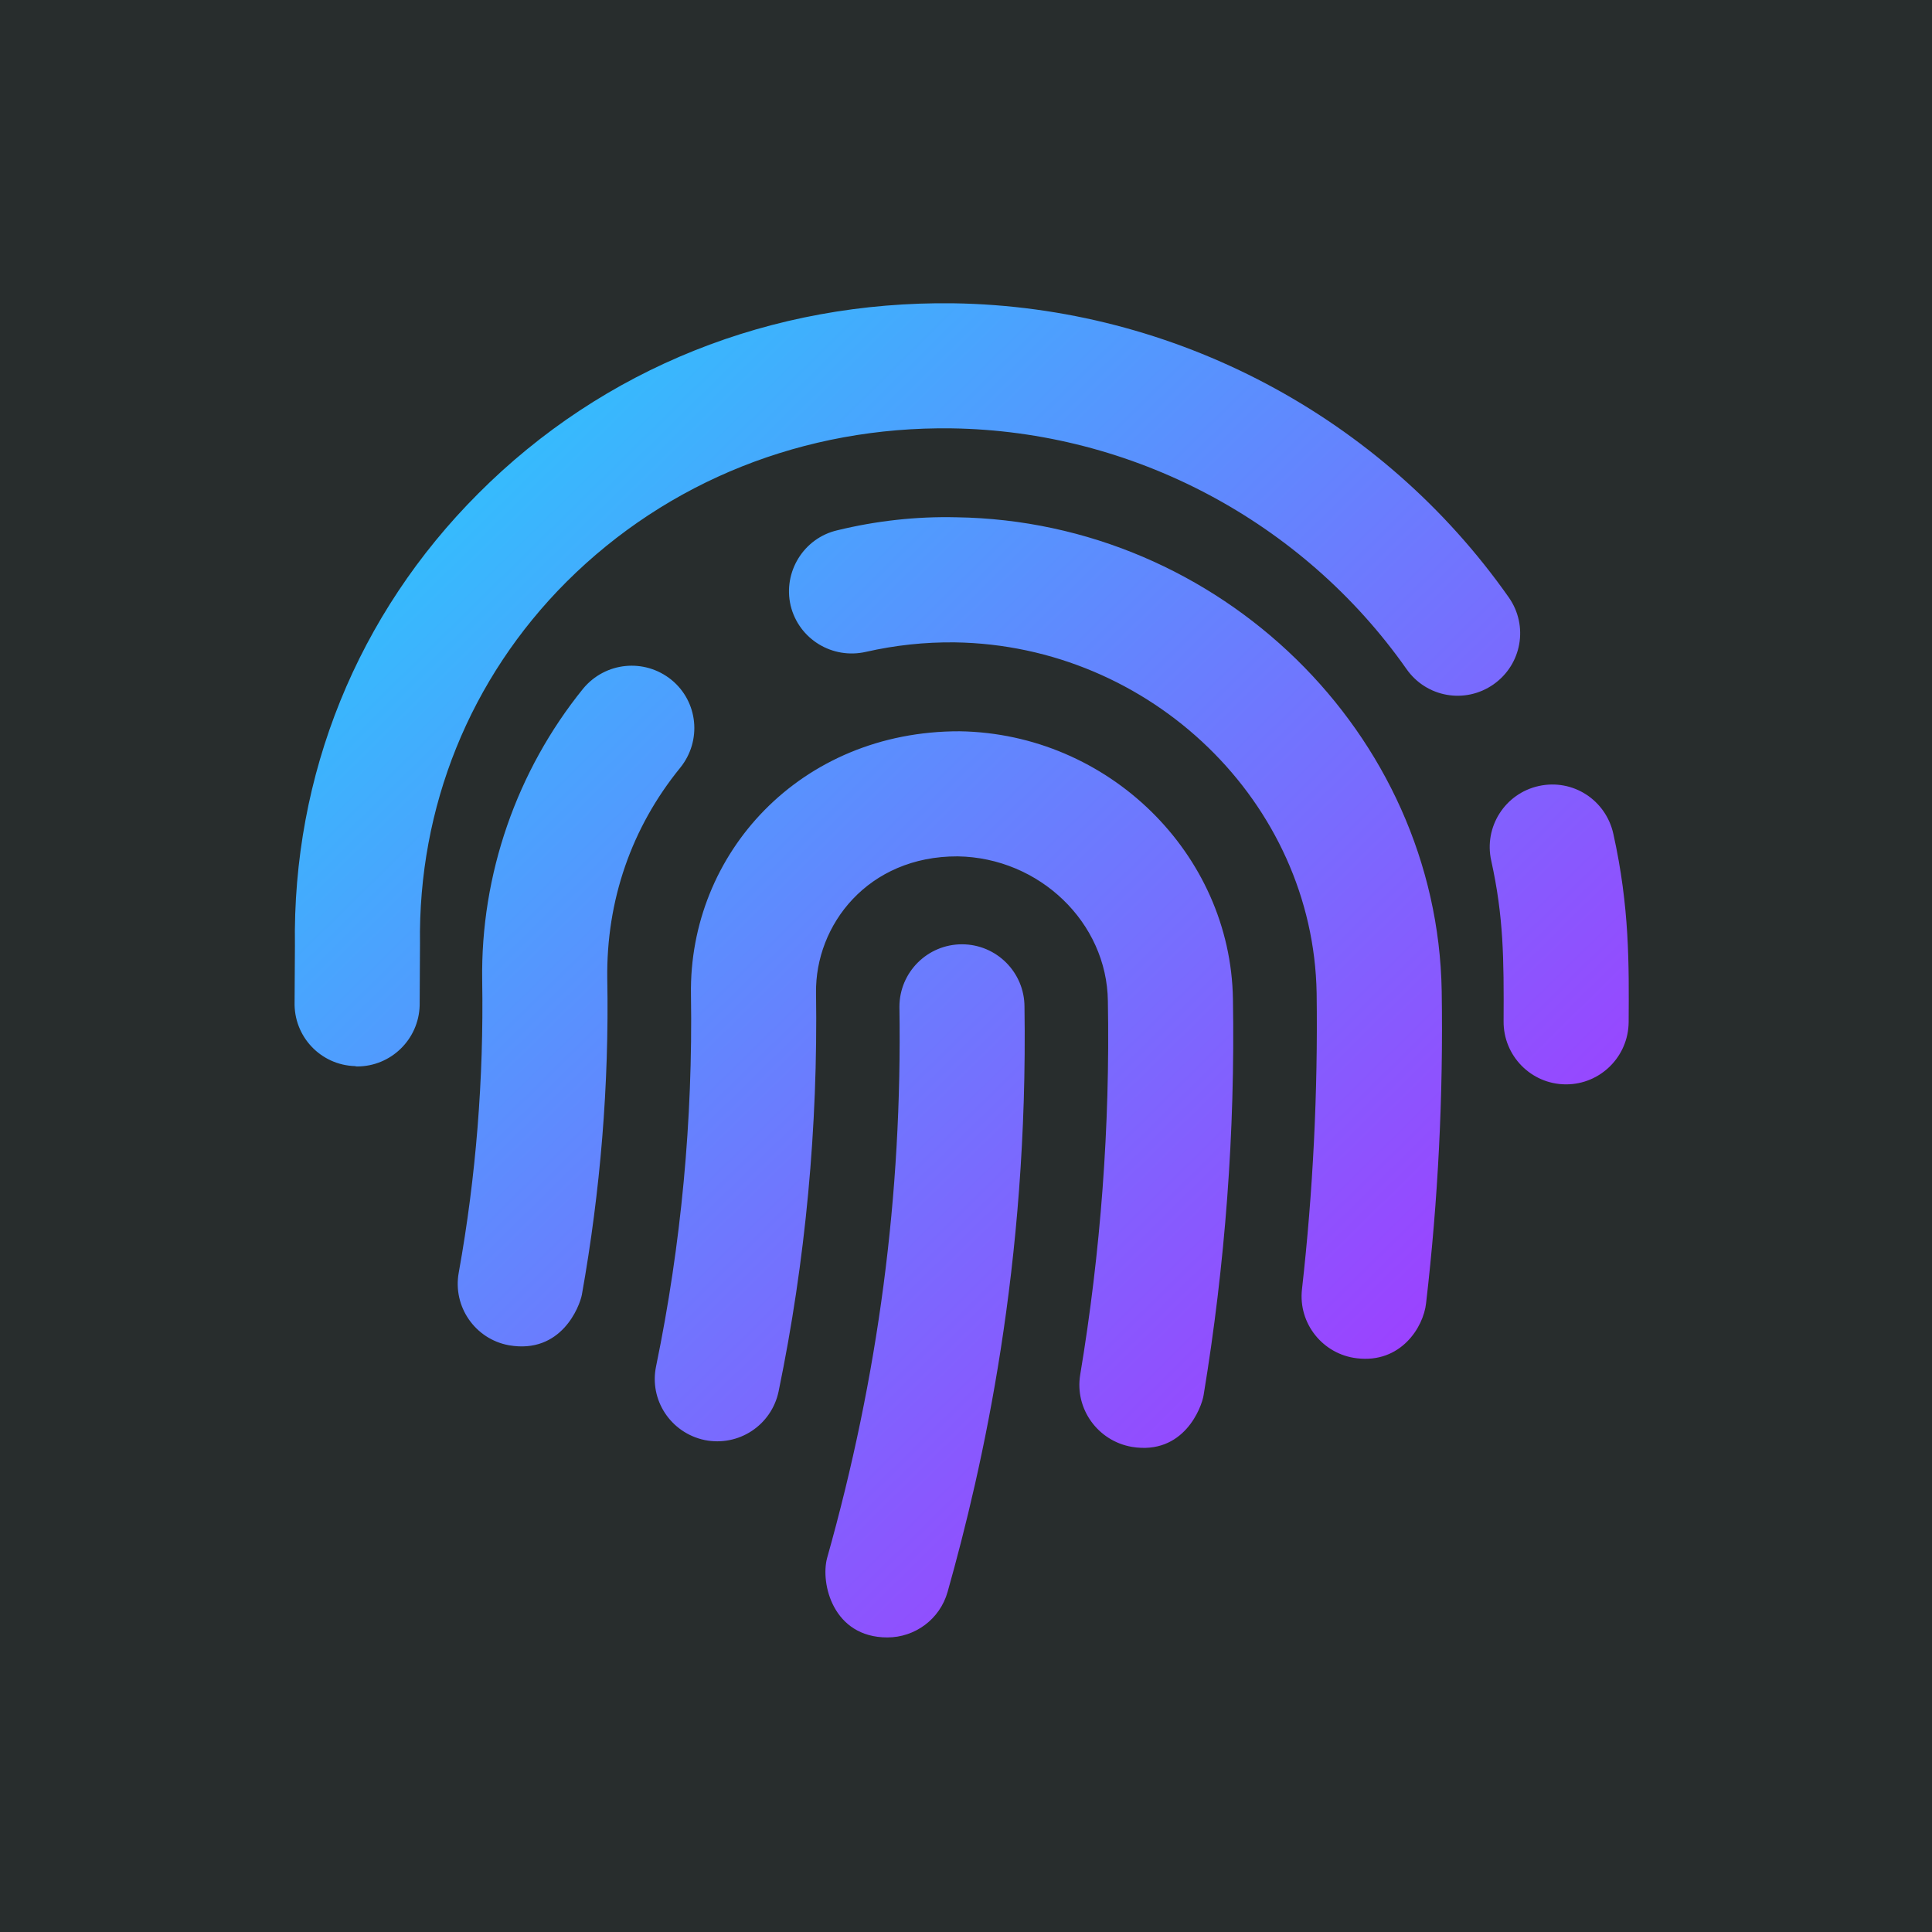 <svg width="223" height="223" viewBox="0 0 223 223" fill="none" xmlns="http://www.w3.org/2000/svg">
<rect width="223" height="223" fill="#282D2D"/>
<path d="M111.033 108.995C107.048 108.995 103.815 112.229 103.815 116.214C104.153 137.944 101.371 158.885 95.469 179.826C94.679 182.759 96.145 189 102.424 189C105.582 189 108.476 186.932 109.378 183.737C113.439 169.337 118.702 146.028 118.251 116.214C118.251 112.229 115.017 108.995 111.033 108.995ZM110.77 84.408C92.349 84.37 79.491 98.544 79.754 114.823C79.98 129.222 78.627 143.659 75.732 157.682C74.905 161.592 77.424 165.39 81.334 166.217C85.243 167.006 89.04 164.525 89.867 160.615C92.988 145.539 94.416 130.049 94.191 114.597C94.078 106.777 100.168 98.807 110.544 98.845C119.98 98.995 127.762 106.477 127.875 115.537C128.138 129.974 127.047 144.486 124.679 158.697C124.04 162.608 126.709 166.329 130.657 167.006C136.634 167.984 138.702 162.457 138.927 161.029C141.408 145.99 142.574 130.613 142.311 115.312C142.047 98.506 127.912 84.671 110.77 84.408ZM77.499 78.467C74.379 75.949 69.868 76.4 67.311 79.482C59.642 88.957 55.469 100.95 55.657 113.169C55.845 124.485 54.943 135.839 52.95 146.892C52.236 150.802 54.83 154.562 58.739 155.276C64.792 156.329 66.898 150.802 67.161 149.449C69.303 137.456 70.319 125.199 70.093 112.943C69.98 103.958 72.875 95.536 78.514 88.618C81.033 85.498 80.582 80.986 77.499 78.467ZM110.394 59.707C105.769 59.594 101.108 60.12 96.634 61.211C92.762 62.113 90.356 66.023 91.258 69.896C92.198 73.768 96.07 76.137 99.98 75.234C103.288 74.482 106.709 74.106 110.206 74.144C132.875 74.482 151.596 92.641 151.972 114.635C152.123 126.027 151.559 137.493 150.28 148.81C149.829 152.757 152.687 156.329 156.634 156.78C161.671 157.382 164.303 153.209 164.604 150.426C165.995 138.471 166.596 126.44 166.408 114.409C165.92 84.709 140.807 60.158 110.394 59.707ZM186.22 96.25C185.355 92.341 181.559 89.859 177.611 90.724C173.701 91.589 171.258 95.461 172.123 99.333C173.551 105.8 173.589 110.612 173.551 117.868C173.513 121.853 176.709 125.124 180.694 125.162H180.769C184.717 125.162 187.95 121.966 187.987 117.981C188.025 111.326 188.1 104.71 186.22 96.25ZM174.153 68.956C159.491 48.09 135.544 35.383 110.018 35.007C89.04 34.743 69.642 42.488 55.206 56.963C41.258 70.911 33.74 89.445 34.041 109.183L34.003 115.65C33.89 119.635 37.011 122.944 40.995 123.056C41.07 123.094 41.146 123.094 41.221 123.094C45.131 123.094 48.326 119.974 48.439 116.063L48.477 108.958C48.251 93.167 54.228 78.317 65.394 67.151C77.085 55.496 92.875 49.218 109.83 49.443C130.694 49.744 150.356 60.158 162.348 77.227C164.641 80.498 169.115 81.287 172.386 78.994C175.656 76.701 176.446 72.226 174.153 68.956Z" fill="url(#paint0_linear)"/>
<defs>
<linearGradient id="paint0_linear" x1="34" y1="35" x2="185.583" y2="189" gradientUnits="userSpaceOnUse">
<stop stop-color="#21D4FD"/>
<stop offset="1" stop-color="#B721FF"/>
</linearGradient>
</defs>
</svg>
